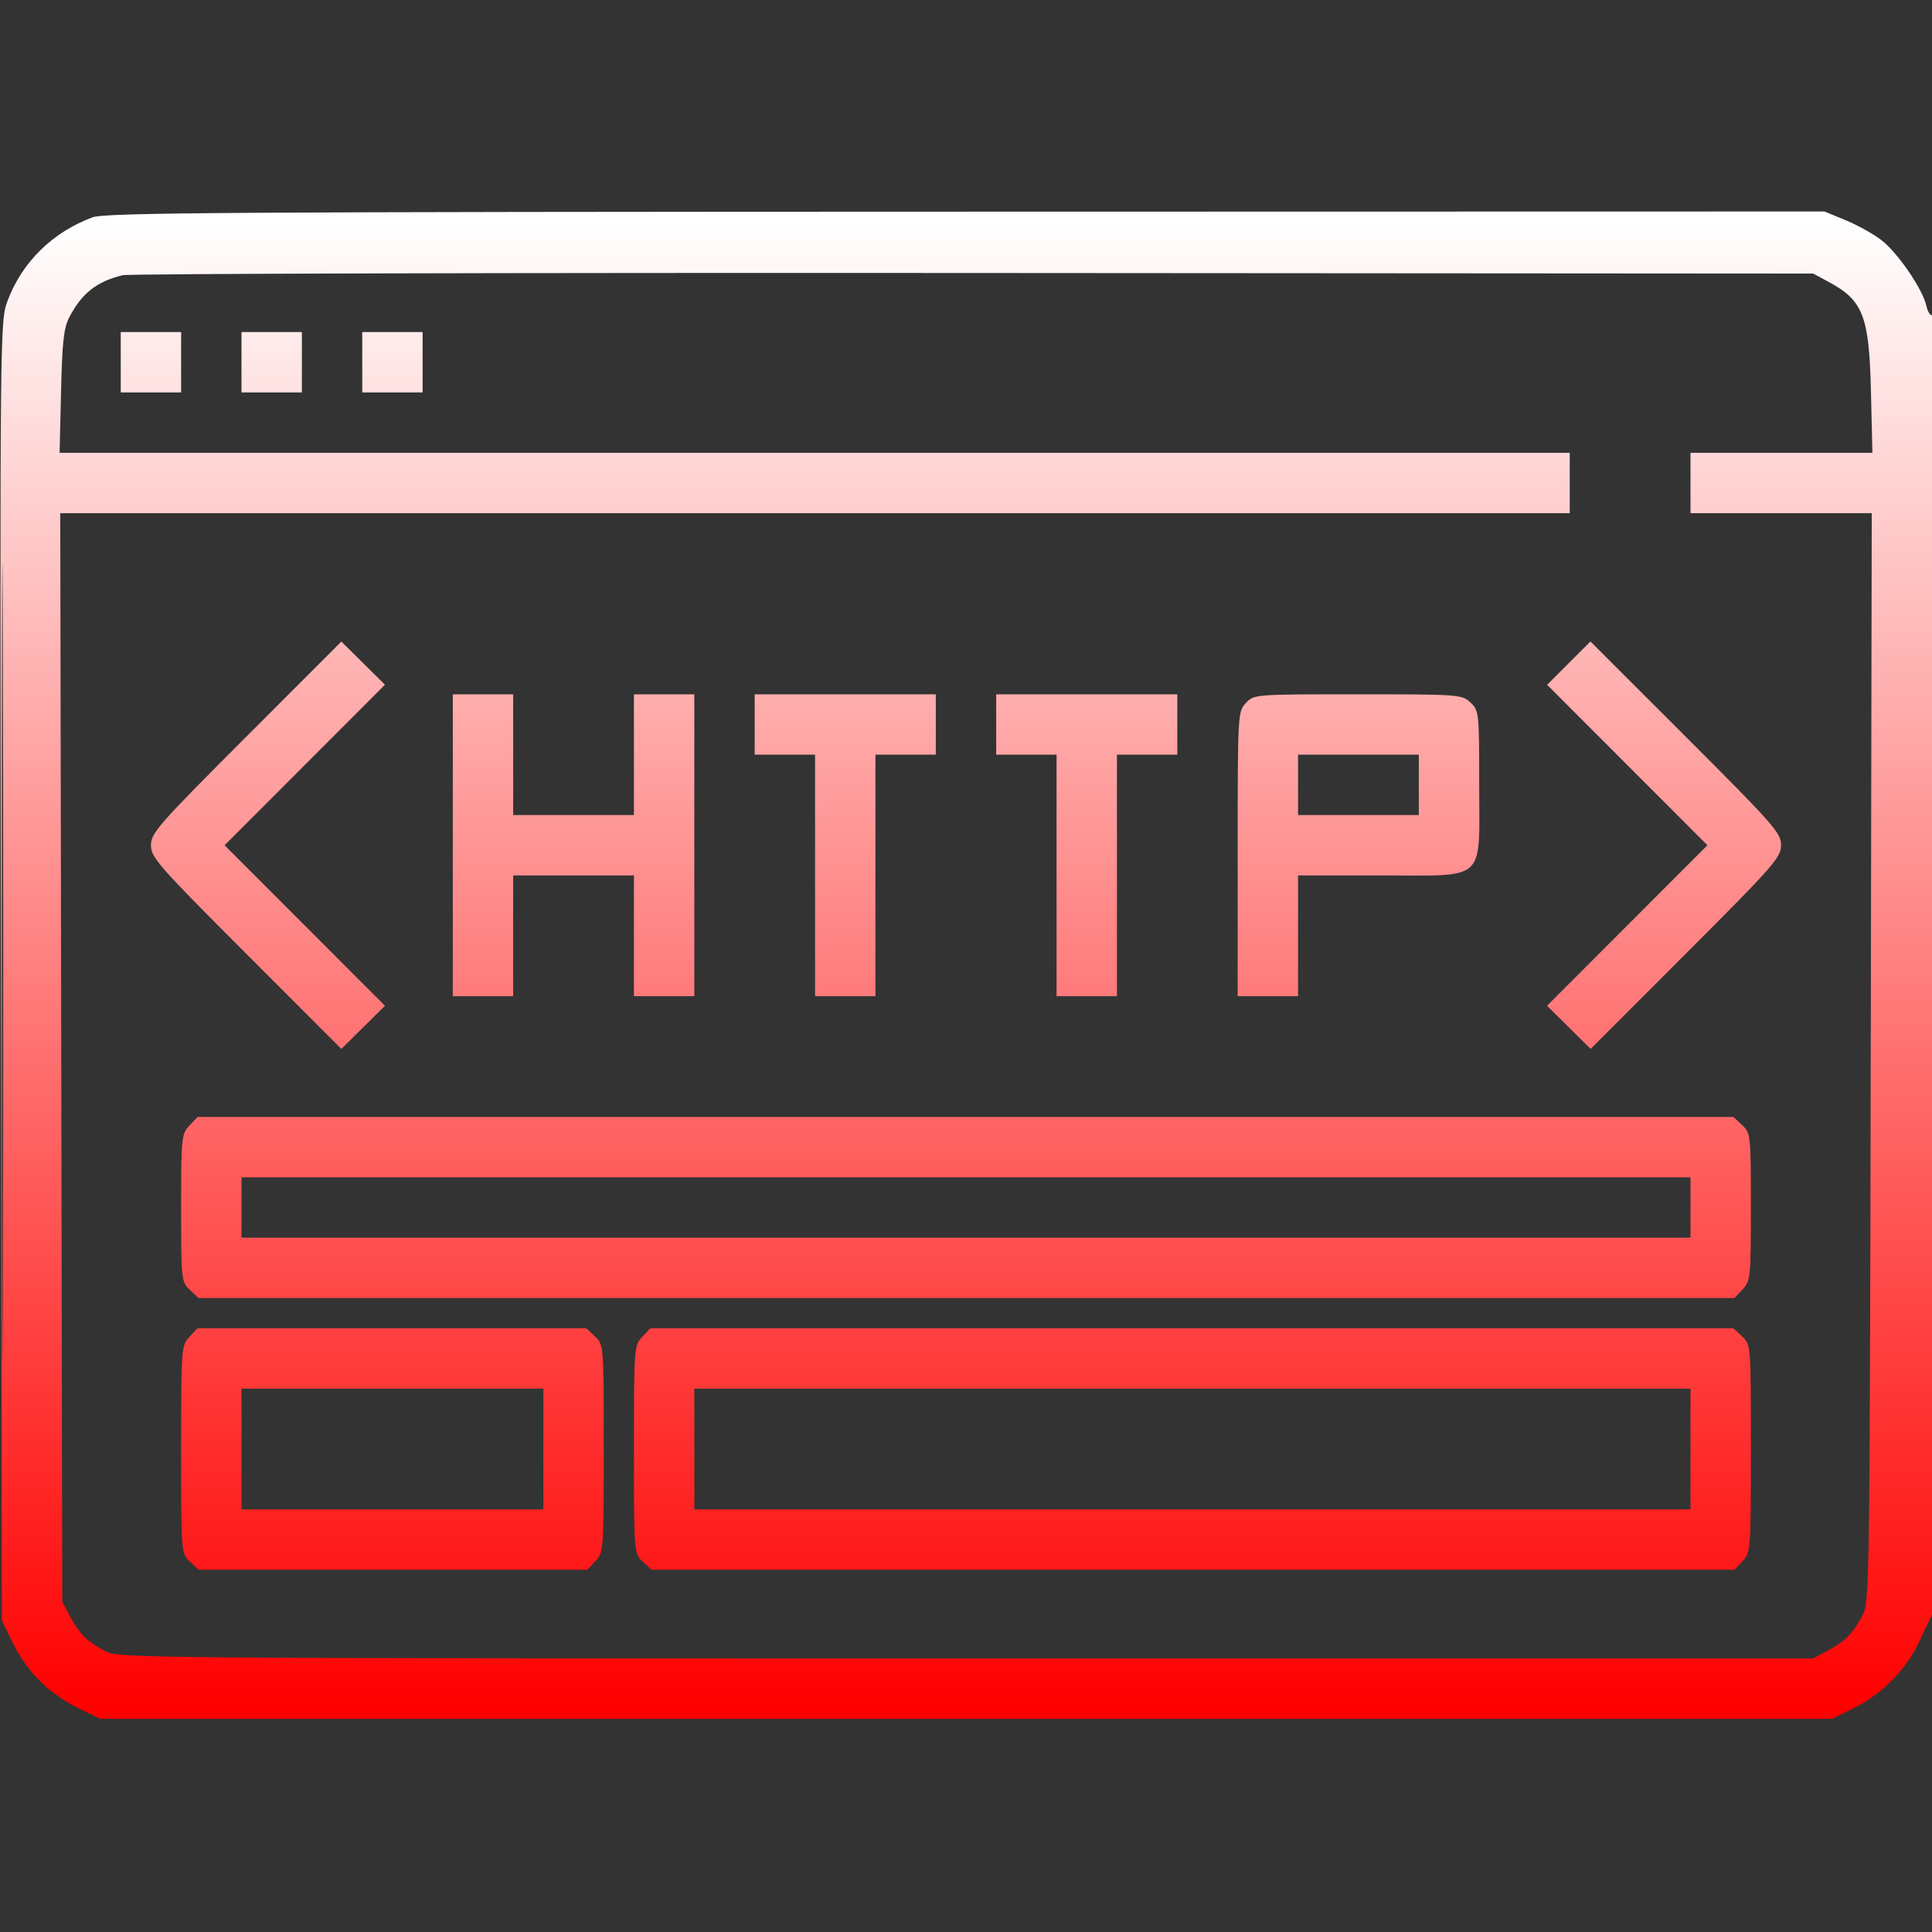 <svg xmlns="http://www.w3.org/2000/svg" viewBox="0 0 512 512" version="1.1"><rect x="0" y="0" width="512" height="512" fill="#333333" stroke="none"/><defs><linearGradient id="gradientColor" x1="0%" y1="0%" x2="0%" y2="100%"><stop offset="0%" style="stop-color:rgb(255, 255, 255);stop-opacity:1" /><stop offset="100%" style="stop-color:rgb(255, 0, 0);stop-opacity:1" /></linearGradient></defs><path d="M 24.574 57.579 C 14.027 61.443, 5.844 69.455, 2.027 79.657 C -0.006 85.091, -0.015 86.020, 0.242 257.310 L 0.500 429.500 3.419 435.446 C 7.131 443.004, 12.996 448.869, 20.554 452.581 L 26.500 455.500 256 455.500 L 485.500 455.500 491.239 452.682 C 498.657 449.039, 505.181 442.453, 508.519 435.239 C 509.979 432.083, 511.585 428.719, 512.087 427.764 C 513.316 425.425, 513.311 82.690, 512.081 83.450 C 511.576 83.762, 510.870 82.685, 510.513 81.057 C 509.534 76.604, 502.863 66.883, 498.509 63.569 C 496.392 61.957, 492.148 59.605, 489.080 58.343 L 483.500 56.047 256 56.094 C 60.706 56.134, 27.944 56.344, 24.574 57.579 M 32.500 72.930 C 25.636 74.613, 21.716 77.692, 18.403 84 C 16.896 86.869, 16.495 90.430, 16.180 103.750 L 15.794 120 215.897 120 L 416 120 416 128 L 416 136 215.984 136 L 15.967 136 16.234 280.250 L 16.500 424.500 18.644 428.500 C 21.095 433.075, 23.054 434.986, 28 437.629 C 31.389 439.441, 38.591 439.500, 256 439.500 L 480.500 439.500 484.500 437.356 C 489.075 434.905, 490.986 432.946, 493.629 428 C 495.428 424.634, 495.510 418.979, 495.766 280.250 L 496.033 136 472.016 136 L 448 136 448 128 L 448 120 472.103 120 L 496.206 120 495.820 103.750 C 495.344 83.677, 493.761 79.607, 484.500 74.644 L 480.500 72.500 258 72.347 C 135.625 72.263, 34.150 72.525, 32.500 72.930 M 0.489 256 C 0.489 350.875, 0.606 389.688, 0.750 342.250 C 0.894 294.813, 0.894 217.188, 0.750 169.750 C 0.606 122.313, 0.489 161.125, 0.489 256 M 32 96 L 32 104 40 104 L 48 104 48 96 L 48 88 40 88 L 32 88 32 96 M 64 96 L 64 104 72 104 L 80 104 80 96 L 80 88 72 88 L 64 88 64 96 M 96 96 L 96 104 104 104 L 112 104 112 96 L 112 88 104 88 L 96 88 96 96 M 65.232 195.268 C 41.911 218.603, 40 220.778, 40 224 C 40 227.222, 41.911 229.397, 65.232 252.732 L 90.464 277.978 96.243 272.259 L 102.023 266.540 80.770 245.270 L 59.517 224 80.770 202.730 L 102.023 181.460 96.243 175.741 L 90.464 170.022 65.232 195.268 M 415.740 175.738 L 409.998 181.481 431.240 202.740 L 452.483 224 431.230 245.270 L 409.977 266.540 415.757 272.259 L 421.536 277.978 446.768 252.732 C 470.129 229.357, 472 227.226, 472 223.985 C 472 220.744, 470.134 218.620, 446.741 195.241 L 421.482 169.996 415.740 175.738 M 120 224 L 120 264 128 264 L 136 264 136 248 L 136 232 152 232 L 168 232 168 248 L 168 264 176 264 L 184 264 184 224 L 184 184 176 184 L 168 184 168 200 L 168 216 152 216 L 136 216 136 200 L 136 184 128 184 L 120 184 120 224 M 200 192 L 200 200 208 200 L 216 200 216 232 L 216 264 224 264 L 232 264 232 232 L 232 200 240 200 L 248 200 248 192 L 248 184 224 184 L 200 184 200 192 M 264 192 L 264 200 272 200 L 280 200 280 232 L 280 264 288 264 L 296 264 296 232 L 296 200 304 200 L 312 200 312 192 L 312 184 288 184 L 264 184 264 192 M 330.174 186.314 C 328.021 188.606, 328 188.998, 328 226.314 L 328 264 336 264 L 344 264 344 248 L 344 232 365.826 232 C 394.326 232, 392 234.145, 392 207.860 C 392 188.758, 391.951 188.303, 389.686 186.174 C 387.425 184.051, 386.730 184, 359.860 184 C 332.396 184, 332.345 184.004, 330.174 186.314 M 344 208 L 344 216 360 216 L 376 216 376 208 L 376 200 360 200 L 344 200 344 208 M 50.174 298.314 C 48.095 300.527, 48 301.484, 48 320.140 C 48 339.242, 48.049 339.697, 50.314 341.826 L 52.629 344 256.140 344 L 459.651 344 461.826 341.686 C 463.905 339.473, 464 338.516, 464 319.860 C 464 300.758, 463.951 300.303, 461.686 298.174 L 459.371 296 255.860 296 L 52.349 296 50.174 298.314 M 64 320 L 64 328 256 328 L 448 328 448 320 L 448 312 256 312 L 64 312 64 320 M 50.174 354.314 C 48.051 356.575, 48 357.270, 48 384.140 C 48 411.604, 48.004 411.655, 50.314 413.826 L 52.629 416 104.140 416 L 155.651 416 157.826 413.686 C 159.949 411.425, 160 410.730, 160 383.860 C 160 356.396, 159.996 356.345, 157.686 354.174 L 155.371 352 103.860 352 L 52.349 352 50.174 354.314 M 170.174 354.314 C 168.051 356.575, 168 357.270, 168 384.140 C 168 411.604, 168.004 411.655, 170.314 413.826 L 172.629 416 316.140 416 L 459.651 416 461.826 413.686 C 463.949 411.425, 464 410.730, 464 383.860 C 464 356.396, 463.996 356.345, 461.686 354.174 L 459.371 352 315.860 352 L 172.349 352 170.174 354.314 M 64 384 L 64 400 104 400 L 144 400 144 384 L 144 368 104 368 L 64 368 64 384 M 184 384 L 184 400 316 400 L 448 400 448 384 L 448 368 316 368 L 184 368 184 384" stroke="none" class="tool_gradient_color" fill="url(#gradientColor)" fill-rule="evenodd"/></svg>